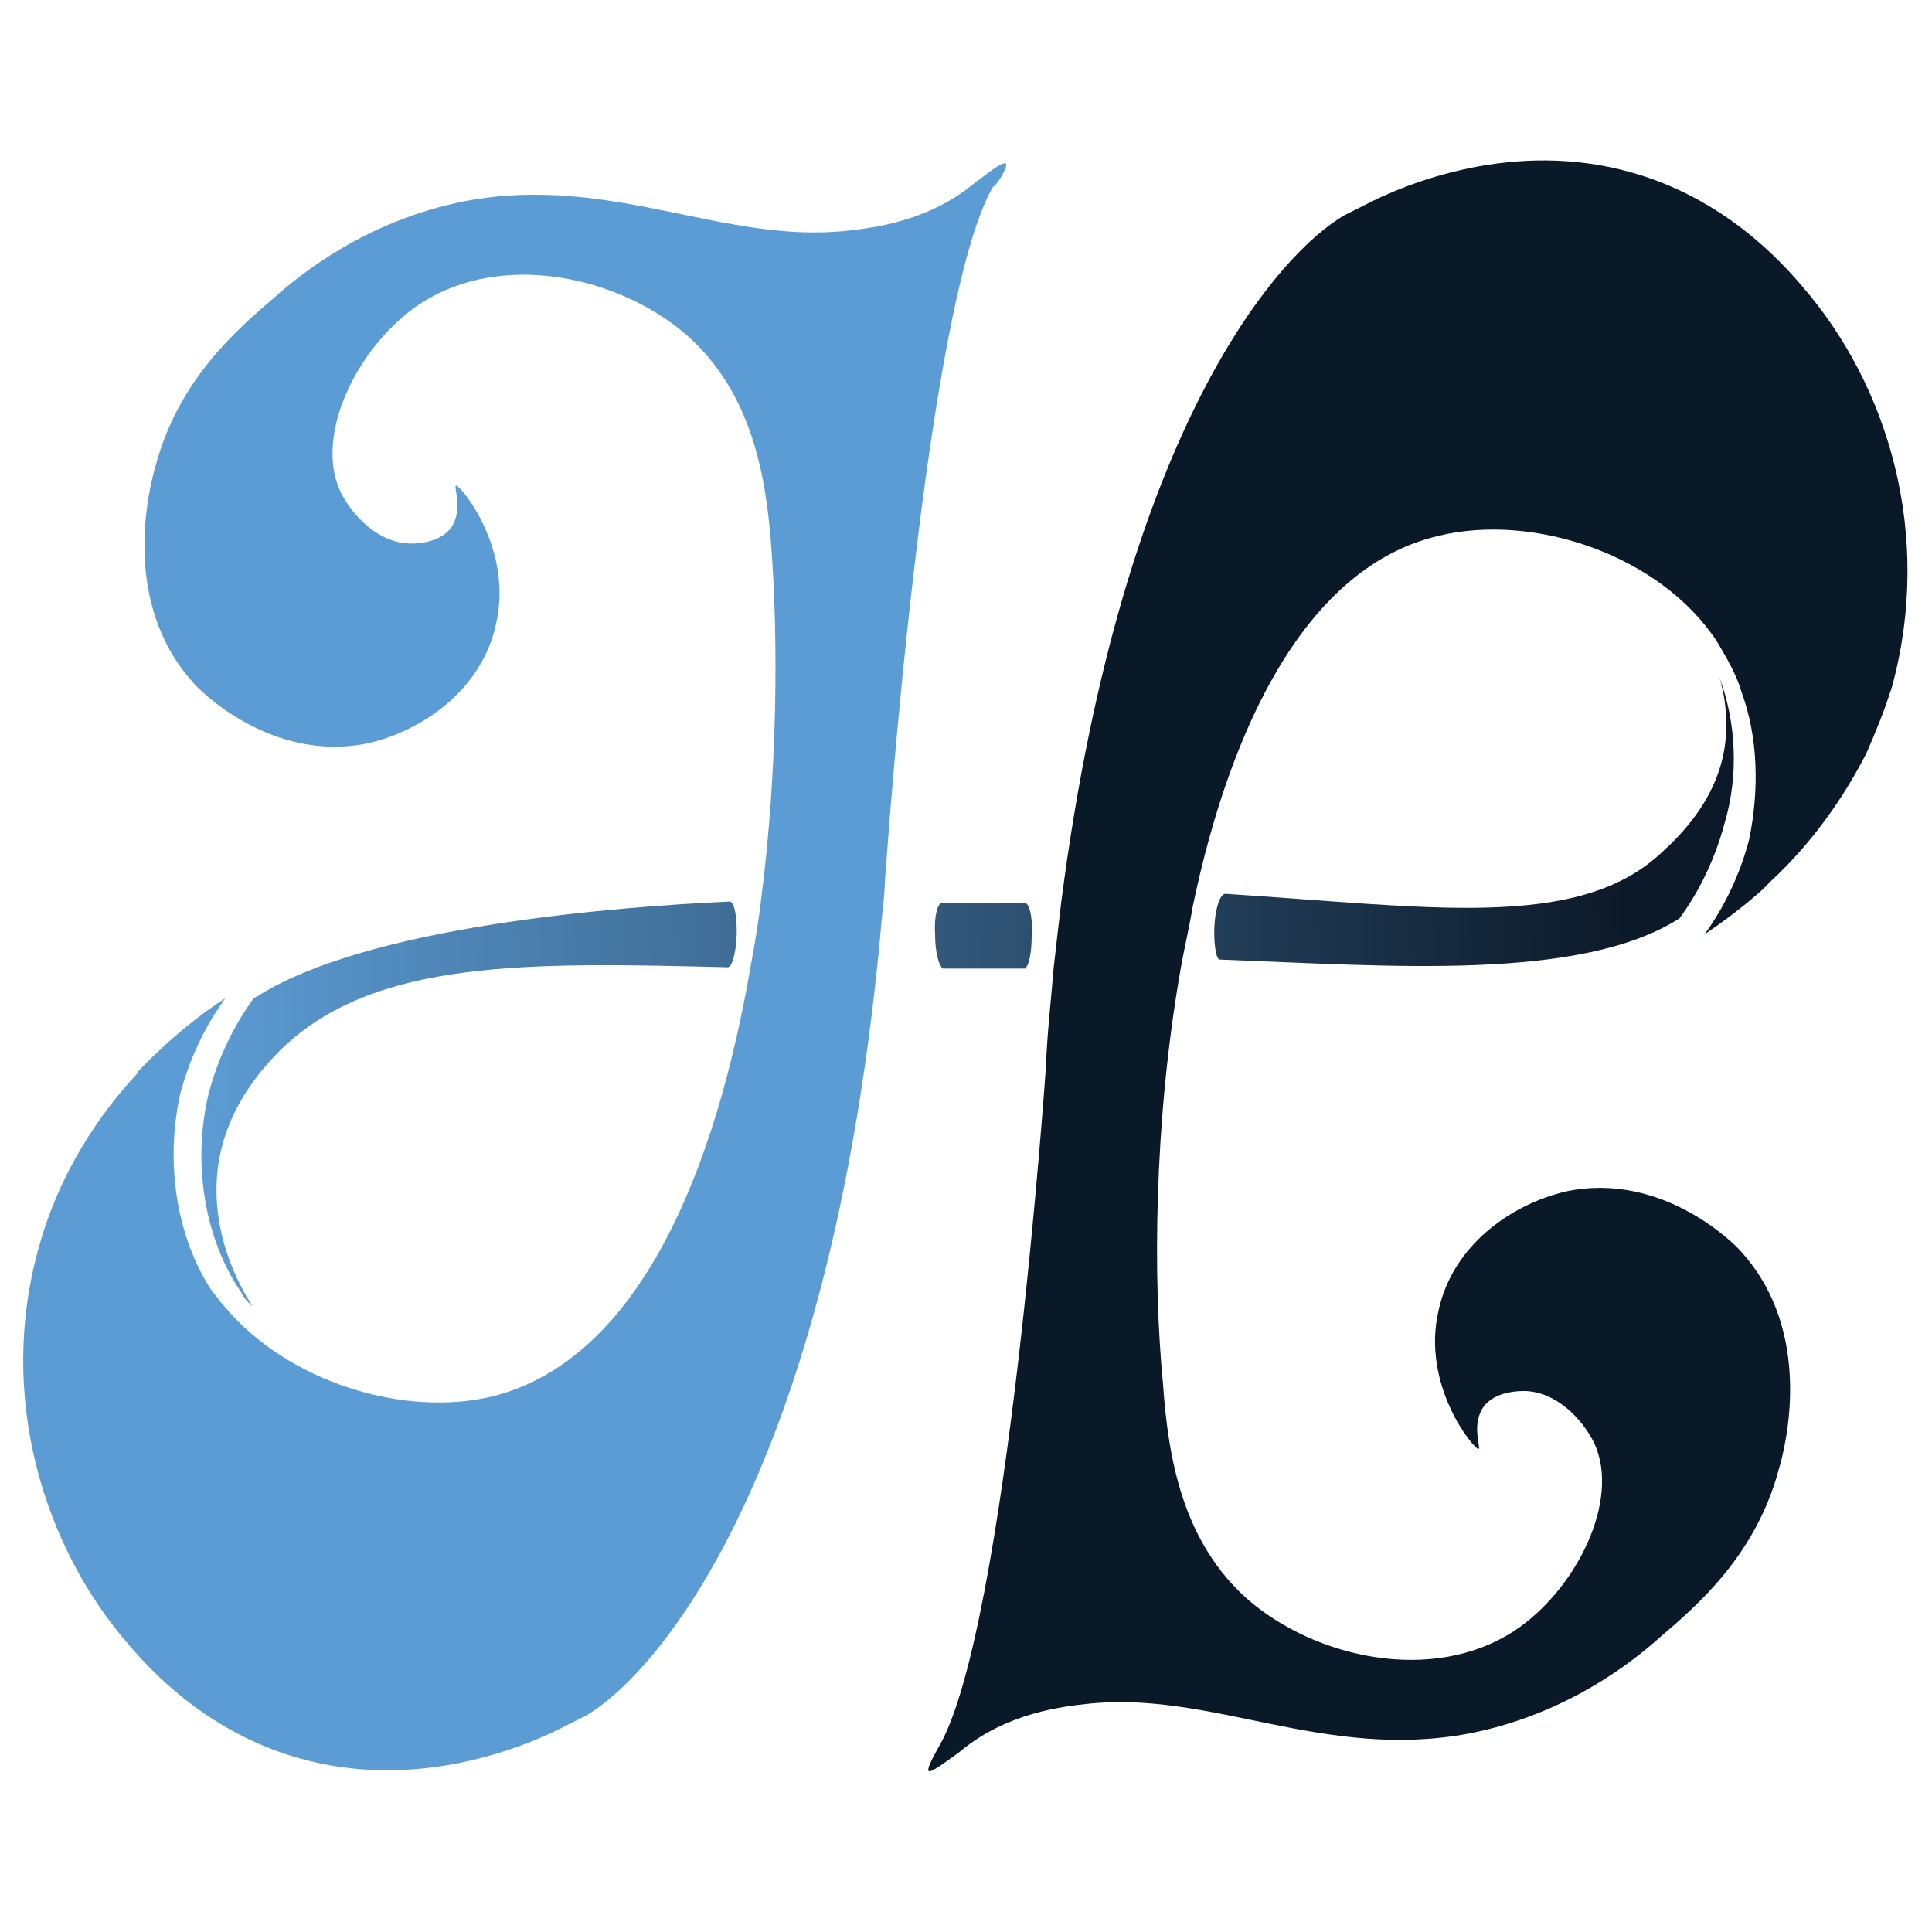 <?xml version="1.0" encoding="utf-8"?>
<!-- Generator: Adobe Illustrator 24.1.0, SVG Export Plug-In . SVG Version: 6.00 Build 0)  -->
<svg version="1.1" id="Layer_1" xmlns="http://www.w3.org/2000/svg" xmlns:xlink="http://www.w3.org/1999/xlink" x="0px" y="0px"
	 viewBox="0 0 150 150" style="enable-background:new 0 0 150 150;" xml:space="preserve">
<style type="text/css">
	.st0{fill:#E4E4E4;}
	.st1{fill:#5B9CD4;}
	.st2{fill:#091927;}
	.st3{fill:url(#SVGID_1_);}
	.st4{fill:url(#SVGID_2_);}
	.st5{fill:url(#SVGID_3_);}
</style>
<g>
	<path class="st0" d="M132.4,72.2L132.4,72.2L132.4,72.2z"/>
	<path class="st0" d="M137.4,68.3L137.4,68.3L137.4,68.3L137.4,68.3z"/>
	<path class="st0" d="M17.8,77.8L17.8,77.8c-1.2,0.7-4,2.5-6.8,5.7C11.2,83.1,14.1,80.1,17.8,77.8z"/>
	<path class="st0" d="M10.9,83.4L10.9,83.4L10.9,83.4L10.9,83.4L10.9,83.4L10.9,83.4z"/>
	<path class="st0" d="M145,58.2L145,58.2C144.9,58.2,144.9,58.2,145,58.2C144.9,58.2,144.9,58.2,145,58.2z"/>
	<path class="st0" d="M132.3,72.3l0.1-0.1C132.4,72.3,132.4,72.3,132.3,72.3L132.3,72.3z"/>
	<path class="st0" d="M137.4,68.4c-0.3,0.4-2.5,2.3-4.9,3.9C133.4,71.6,135.2,70.3,137.4,68.4z"/>
	<path class="st0" d="M137.5,68.3c2.5-2.3,5.4-5.6,7.5-10C143.7,60.8,141.3,64.6,137.5,68.3z"/>
	<path class="st1" d="M78.1,12.7c-0.3-0.2-1.7,1-2.3,1.4c-2.7,2.3-6,3.4-9.9,3.8c-9.7,1.1-18.4-4.4-29.7-2.3
		c-7.8,1.5-13,5.8-14.9,7.5c-2.8,2.4-7.4,6.3-9.2,13c-0.6,2-2.7,10.7,2.9,16.9c0.3,0.4,6,6.3,13.6,4.7c4.3-1,8.8-4.2,9.9-9.2
		c1.4-5.9-2.8-10.9-3.1-10.8c-0.2,0.1,0.6,1.9-0.4,3.3c-0.9,1.2-2.8,1.2-3.1,1.2c-2.5,0-4.6-2.2-5.5-4.1c-2-4.4,1.4-11.3,6.2-14.5
		c6.4-4.2,15.5-2.1,20.7,2.4c5.1,4.5,6.2,11,6.6,16.7c0.5,6.8,0.5,16.9-0.8,27.1c-0.2,1.7-0.5,3.5-0.8,5.1
		c-2.7,15.8-8.6,30.6-20,33.5c-6.9,1.7-16-1.1-20.9-7c-0.3-0.3-0.6-0.8-0.9-1.1c-2.8-4.2-3.7-10-2.5-15.4c0.9-3.4,2.4-5.9,3.5-7.4
		c-3.6,2.3-6.4,5.3-6.8,5.7c0,0,0,0,0,0.1c-2.9,3.1-6.1,7.7-7.7,13.6c-3.2,11.4,0.3,23.1,7,30.8c1.7,2,6.1,6.8,13.2,8.8
		c9.1,2.6,17.5-0.8,20.9-2.6c0,0,0.8-0.4,1.4-0.7c5-2.9,18.3-17.3,22.6-58.1c0.2-1.7,0.3-3.4,0.5-5.1c0.1-0.9,0.1-1.9,0.2-2.8
		c0,0,3-43.6,8.3-52.7C77.4,14.4,78.3,12.9,78.1,12.7z"/>
	<path class="st2" d="M139.9,22.2c-1.7-2-6.1-6.8-13.2-8.8c-9.1-2.6-17.5,0.8-20.9,2.6c0,0-0.8,0.4-1.4,0.7
		c-4.9,2.8-17.2,16.1-22,53.3c-0.2,1.7-0.4,3.4-0.6,5.2c-0.2,2.5-0.5,5-0.6,7.7c0,0-3,43.6-8.3,52.7c-0.1,0.2-1,1.7-0.8,1.9
		s1.7-1,2.3-1.4c2.7-2.3,6-3.4,9.9-3.8c9.7-1.1,18.4,4.4,29.7,2.3c7.8-1.5,13-5.8,14.9-7.5c2.8-2.4,7.4-6.3,9.2-13
		c0.6-2,2.7-10.7-2.9-16.9c-0.3-0.4-6-6.3-13.6-4.7c-4.3,1-8.8,4.2-9.9,9.2c-1.4,5.9,2.8,10.9,3.1,10.8c0.2-0.1-0.6-1.9,0.4-3.3
		c0.9-1.2,2.8-1.2,3.1-1.2c2.5,0,4.6,2.2,5.5,4.1c2,4.4-1.4,11.3-6.2,14.5c-6.4,4.2-15.5,2.1-20.7-2.4c-5.1-4.5-6.2-11-6.6-16.7
		c-0.8-8.2-0.7-20.3,1.3-31.9c0.3-1.8,0.7-3.4,1-5.2c2.9-13.9,8.8-26.4,19.1-28.8c7.4-1.8,17.2,1.5,21.6,8.2
		c0.7,1.2,1.5,2.5,1.9,3.9c1.3,3.5,1.4,7.6,0.6,11.5c-0.9,3.4-2.4,5.9-3.5,7.4l0.1-0.1l0,0c2.4-1.6,4.6-3.5,4.9-3.9
		c0,0,0-0.1,0.1-0.1c3.9-3.6,6.2-7.5,7.5-10l0,0c0.7-1.6,1.4-3.3,2-5.2C150.1,41.5,146.6,29.9,139.9,22.2z"/>
	<g>
		
			<linearGradient id="SVGID_1_" gradientUnits="userSpaceOnUse" x1="199.317" y1="33.82" x2="84.627" y2="31.161" gradientTransform="matrix(1 2.010934e-05 2.010934e-05 -1 -69.055 117.316)">
			<stop  offset="0" style="stop-color:#0C1928"/>
			<stop  offset="1" style="stop-color:#5C9CD4"/>
		</linearGradient>
		<path class="st3" d="M56.6,70c-8.8,0.4-28.1,1.9-36.7,7.4c-0.1,0-0.1,0.1-0.2,0.1c-1.1,1.5-2.6,4-3.5,7.4
			c-1.3,5.4-0.3,11.3,2.5,15.4c0.2,0.4,0.5,0.8,0.9,1.1c-1-1.5-3.5-6-2.6-11.3c0.8-4.6,3.8-7.6,4.9-8.7c7.2-6.9,18.9-6.7,34.6-6.3
			c0.4,0,0.7-1.5,0.7-2.8C57.2,70.7,56.9,69.9,56.6,70z"/>
		
			<linearGradient id="SVGID_2_" gradientUnits="userSpaceOnUse" x1="197.02" y1="45.895" x2="82.33" y2="43.237" gradientTransform="matrix(1 2.010934e-05 2.010934e-05 -1 -69.055 117.316)">
			<stop  offset="0" style="stop-color:#0C1928"/>
			<stop  offset="1" style="stop-color:#5C9CD4"/>
		</linearGradient>
		<path class="st4" d="M79.5,70.1c-1.9,0-3.9,0-6.3,0c-0.4-0.1-0.7,1.1-0.6,2.5c0,1.3,0.3,2.4,0.6,2.6c1.9,0,4,0,6.4,0
			c0.3-0.3,0.5-1.2,0.5-2.6C80.2,71.2,79.9,70,79.5,70.1z"/>
		
			<linearGradient id="SVGID_3_" gradientUnits="userSpaceOnUse" x1="195.186" y1="53.62" x2="80.496" y2="50.962" gradientTransform="matrix(1 2.010934e-05 2.010934e-05 -1 -69.055 117.316)">
			<stop  offset="0" style="stop-color:#0C1928"/>
			<stop  offset="1" style="stop-color:#5C9CD4"/>
		</linearGradient>
		<path class="st5" d="M133.5,52.6c0.4,1.3,0.6,2.8,0.5,4.5c-0.3,4.8-3.8,8-5,9.1c-6.5,6.1-18.1,4.2-33.8,3.2
			c-0.4-0.1-0.8,0.9-0.9,2.3c-0.1,1.4,0.1,2.8,0.4,2.8c13.3,0.5,28,1.7,35.7-3.2c1.1-1.5,2.6-4,3.5-7.4
			C135,60.2,134.8,56.1,133.5,52.6z"/>
	</g>
</g>
</svg>
